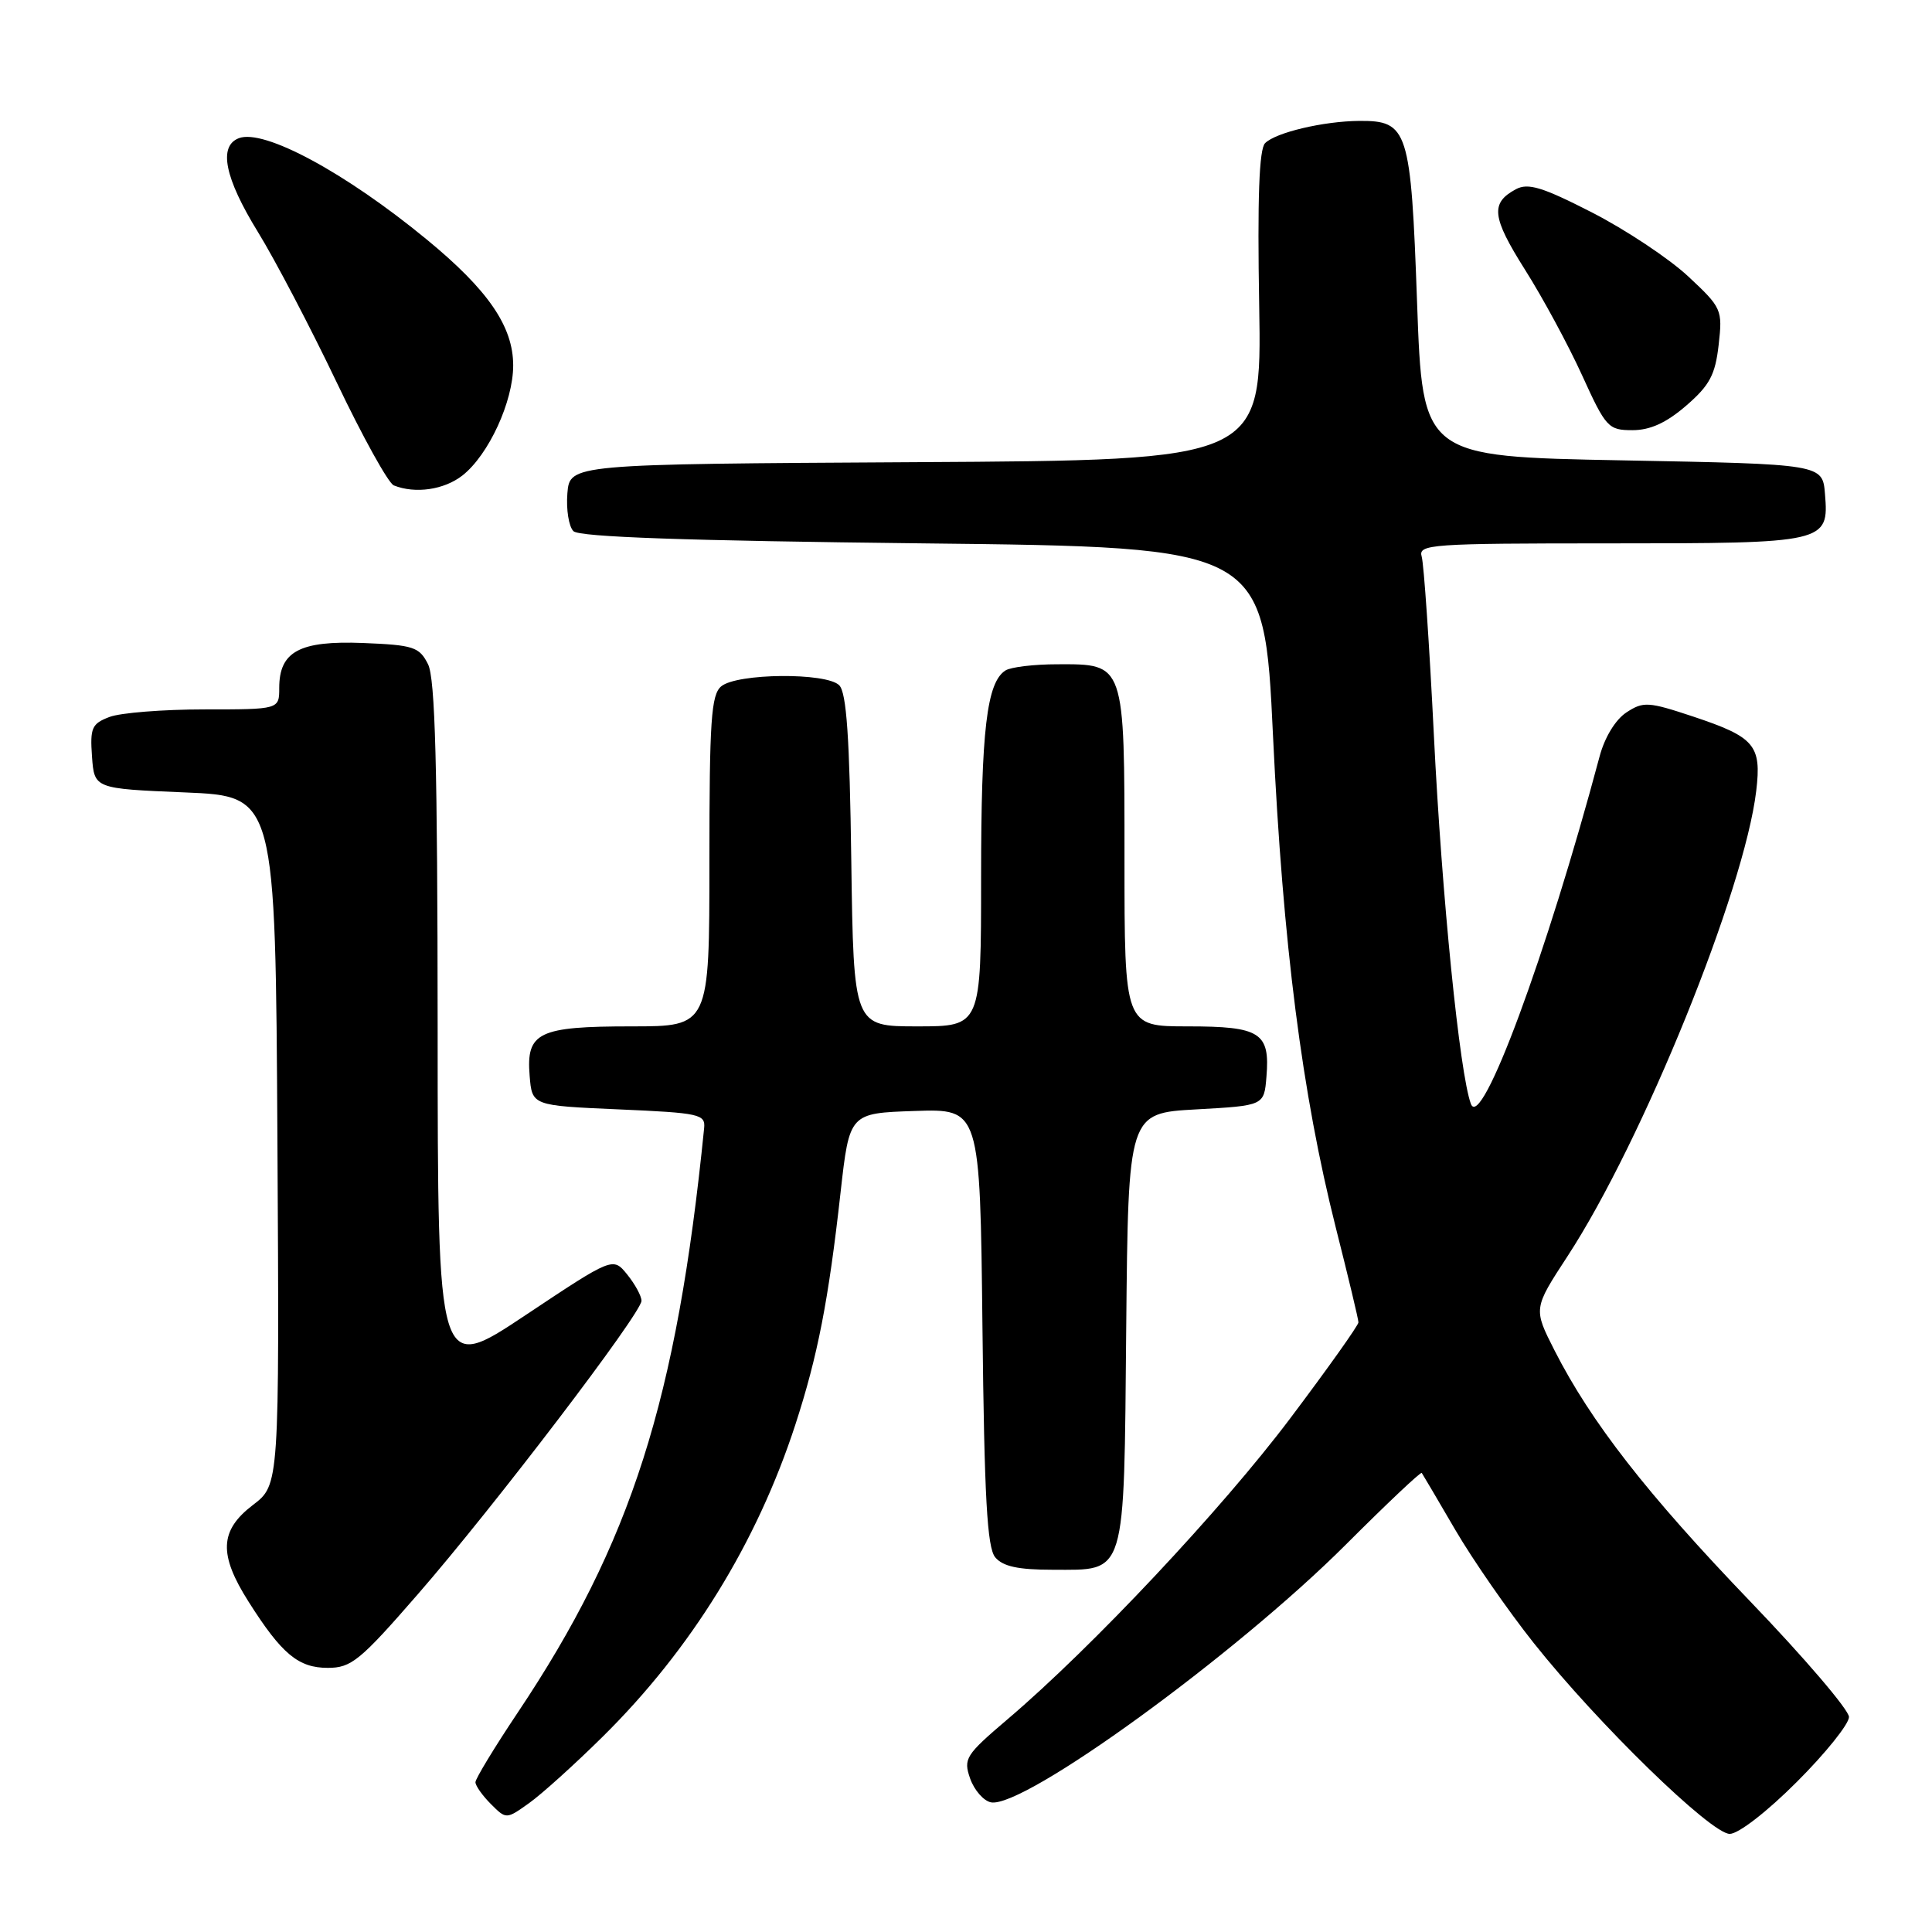 <?xml version="1.0" encoding="UTF-8" standalone="no"?>
<!DOCTYPE svg PUBLIC "-//W3C//DTD SVG 1.1//EN" "http://www.w3.org/Graphics/SVG/1.1/DTD/svg11.dtd" >
<svg xmlns="http://www.w3.org/2000/svg" xmlns:xlink="http://www.w3.org/1999/xlink" version="1.1" viewBox="0 0 256 256">
 <g >
 <path fill="currentColor"
d=" M 238.10 236.10 C 241.90 232.31 245.00 228.44 245.00 227.51 C 245.00 226.58 239.10 219.67 231.88 212.16 C 218.25 197.97 210.81 188.42 205.99 178.95 C 203.17 173.40 203.17 173.40 207.71 166.45 C 217.67 151.19 231.15 117.94 232.71 104.79 C 233.43 98.75 232.51 97.67 224.39 94.96 C 218.41 92.97 217.75 92.93 215.51 94.40 C 214.06 95.35 212.62 97.71 211.95 100.25 C 204.90 126.63 196.26 149.94 194.90 146.27 C 193.41 142.23 191.06 118.89 190.00 97.50 C 189.40 85.40 188.67 74.71 188.38 73.75 C 187.90 72.12 189.54 72.00 213.24 72.00 C 242.00 72.00 242.35 71.92 241.82 65.46 C 241.50 61.50 241.50 61.50 215.00 61.00 C 188.50 60.50 188.50 60.50 187.77 40.10 C 186.95 17.14 186.58 15.98 180.10 16.02 C 175.38 16.06 169.05 17.55 167.63 18.97 C 166.84 19.76 166.60 26.28 166.85 40.54 C 167.19 60.98 167.19 60.98 121.35 61.24 C 75.50 61.50 75.50 61.50 75.18 65.38 C 75.01 67.52 75.37 69.77 75.98 70.38 C 76.76 71.16 90.93 71.65 122.30 72.00 C 167.50 72.50 167.50 72.50 168.68 97.50 C 170.00 125.19 172.52 144.91 177.01 162.71 C 178.65 169.19 180.00 174.82 180.00 175.22 C 180.00 175.61 175.93 181.34 170.96 187.94 C 161.90 199.98 144.69 218.30 133.53 227.79 C 127.93 232.56 127.63 233.03 128.55 235.67 C 129.10 237.22 130.34 238.63 131.31 238.82 C 135.65 239.66 163.73 219.26 178.33 204.67 C 183.74 199.26 188.27 194.98 188.39 195.17 C 188.52 195.35 190.52 198.75 192.83 202.71 C 195.15 206.68 199.83 213.43 203.23 217.71 C 211.72 228.40 226.72 243.00 229.20 243.00 C 230.35 243.00 234.16 240.05 238.10 236.10 Z  M 79.85 230.13 C 91.57 218.56 100.29 204.43 105.39 188.77 C 108.35 179.67 109.78 172.35 111.38 158.00 C 112.56 147.50 112.56 147.50 121.21 147.21 C 129.86 146.92 129.86 146.92 130.18 175.81 C 130.43 198.46 130.80 205.05 131.87 206.35 C 132.88 207.56 134.90 208.00 139.47 208.00 C 149.32 208.00 148.92 209.29 149.23 175.94 C 149.50 147.50 149.50 147.50 158.50 147.00 C 167.50 146.50 167.50 146.50 167.81 142.68 C 168.30 136.82 167.01 136.00 157.38 136.00 C 149.00 136.00 149.00 136.00 149.00 113.83 C 149.00 87.75 149.08 87.99 140.10 88.02 C 137.02 88.02 133.93 88.39 133.23 88.84 C 130.75 90.41 130.00 96.75 130.00 116.24 C 130.00 136.00 130.00 136.00 121.55 136.00 C 113.11 136.00 113.11 136.00 112.80 114.05 C 112.58 97.70 112.17 91.76 111.20 90.80 C 109.49 89.09 97.67 89.20 95.57 90.94 C 94.23 92.05 94.00 95.48 94.00 114.12 C 94.00 136.00 94.00 136.00 83.69 136.00 C 71.33 136.00 69.71 136.79 70.18 142.54 C 70.50 146.50 70.50 146.50 82.00 147.00 C 92.75 147.47 93.49 147.63 93.30 149.50 C 89.67 185.58 83.64 204.46 68.58 226.96 C 65.51 231.55 63.00 235.69 63.00 236.15 C 63.00 236.62 63.92 237.92 65.04 239.04 C 67.08 241.08 67.08 241.08 70.11 238.92 C 71.78 237.73 76.16 233.78 79.85 230.13 Z  M 55.36 211.25 C 65.36 199.77 85.00 174.00 85.00 172.36 C 85.00 171.73 84.15 170.17 83.11 168.88 C 81.22 166.55 81.22 166.55 69.61 174.28 C 58.00 182.01 58.00 182.01 57.99 136.25 C 57.97 101.45 57.67 89.90 56.71 88.00 C 55.56 85.72 54.79 85.47 48.10 85.20 C 39.71 84.87 37.00 86.32 37.00 91.15 C 37.00 94.00 37.00 94.00 27.07 94.00 C 21.60 94.00 15.95 94.45 14.51 95.00 C 12.16 95.89 11.92 96.45 12.19 100.25 C 12.50 104.50 12.50 104.50 24.50 105.00 C 36.50 105.50 36.50 105.50 36.76 151.12 C 37.02 196.75 37.02 196.75 33.51 199.42 C 29.09 202.80 28.95 205.95 32.94 212.24 C 37.33 219.17 39.53 221.00 43.44 221.00 C 46.54 221.00 47.71 220.05 55.36 211.25 Z  M 61.28 63.00 C 64.75 60.27 68.00 53.21 68.00 48.42 C 68.00 43.26 64.69 38.43 56.54 31.73 C 45.76 22.86 34.96 17.04 31.65 18.31 C 28.91 19.36 29.77 23.58 34.17 30.73 C 36.46 34.45 41.15 43.42 44.60 50.64 C 48.05 57.87 51.46 64.03 52.18 64.32 C 55.04 65.46 58.85 64.90 61.28 63.00 Z  M 223.43 53.75 C 226.54 51.06 227.28 49.67 227.73 45.70 C 228.26 41.02 228.15 40.78 223.67 36.60 C 221.13 34.24 215.41 30.44 210.96 28.16 C 204.38 24.79 202.48 24.21 200.87 25.07 C 197.46 26.90 197.67 28.76 202.06 35.72 C 204.41 39.43 207.82 45.74 209.64 49.74 C 212.79 56.66 213.11 57.00 216.31 57.00 C 218.66 57.00 220.79 56.03 223.43 53.75 Z "/>
</g>
</svg>